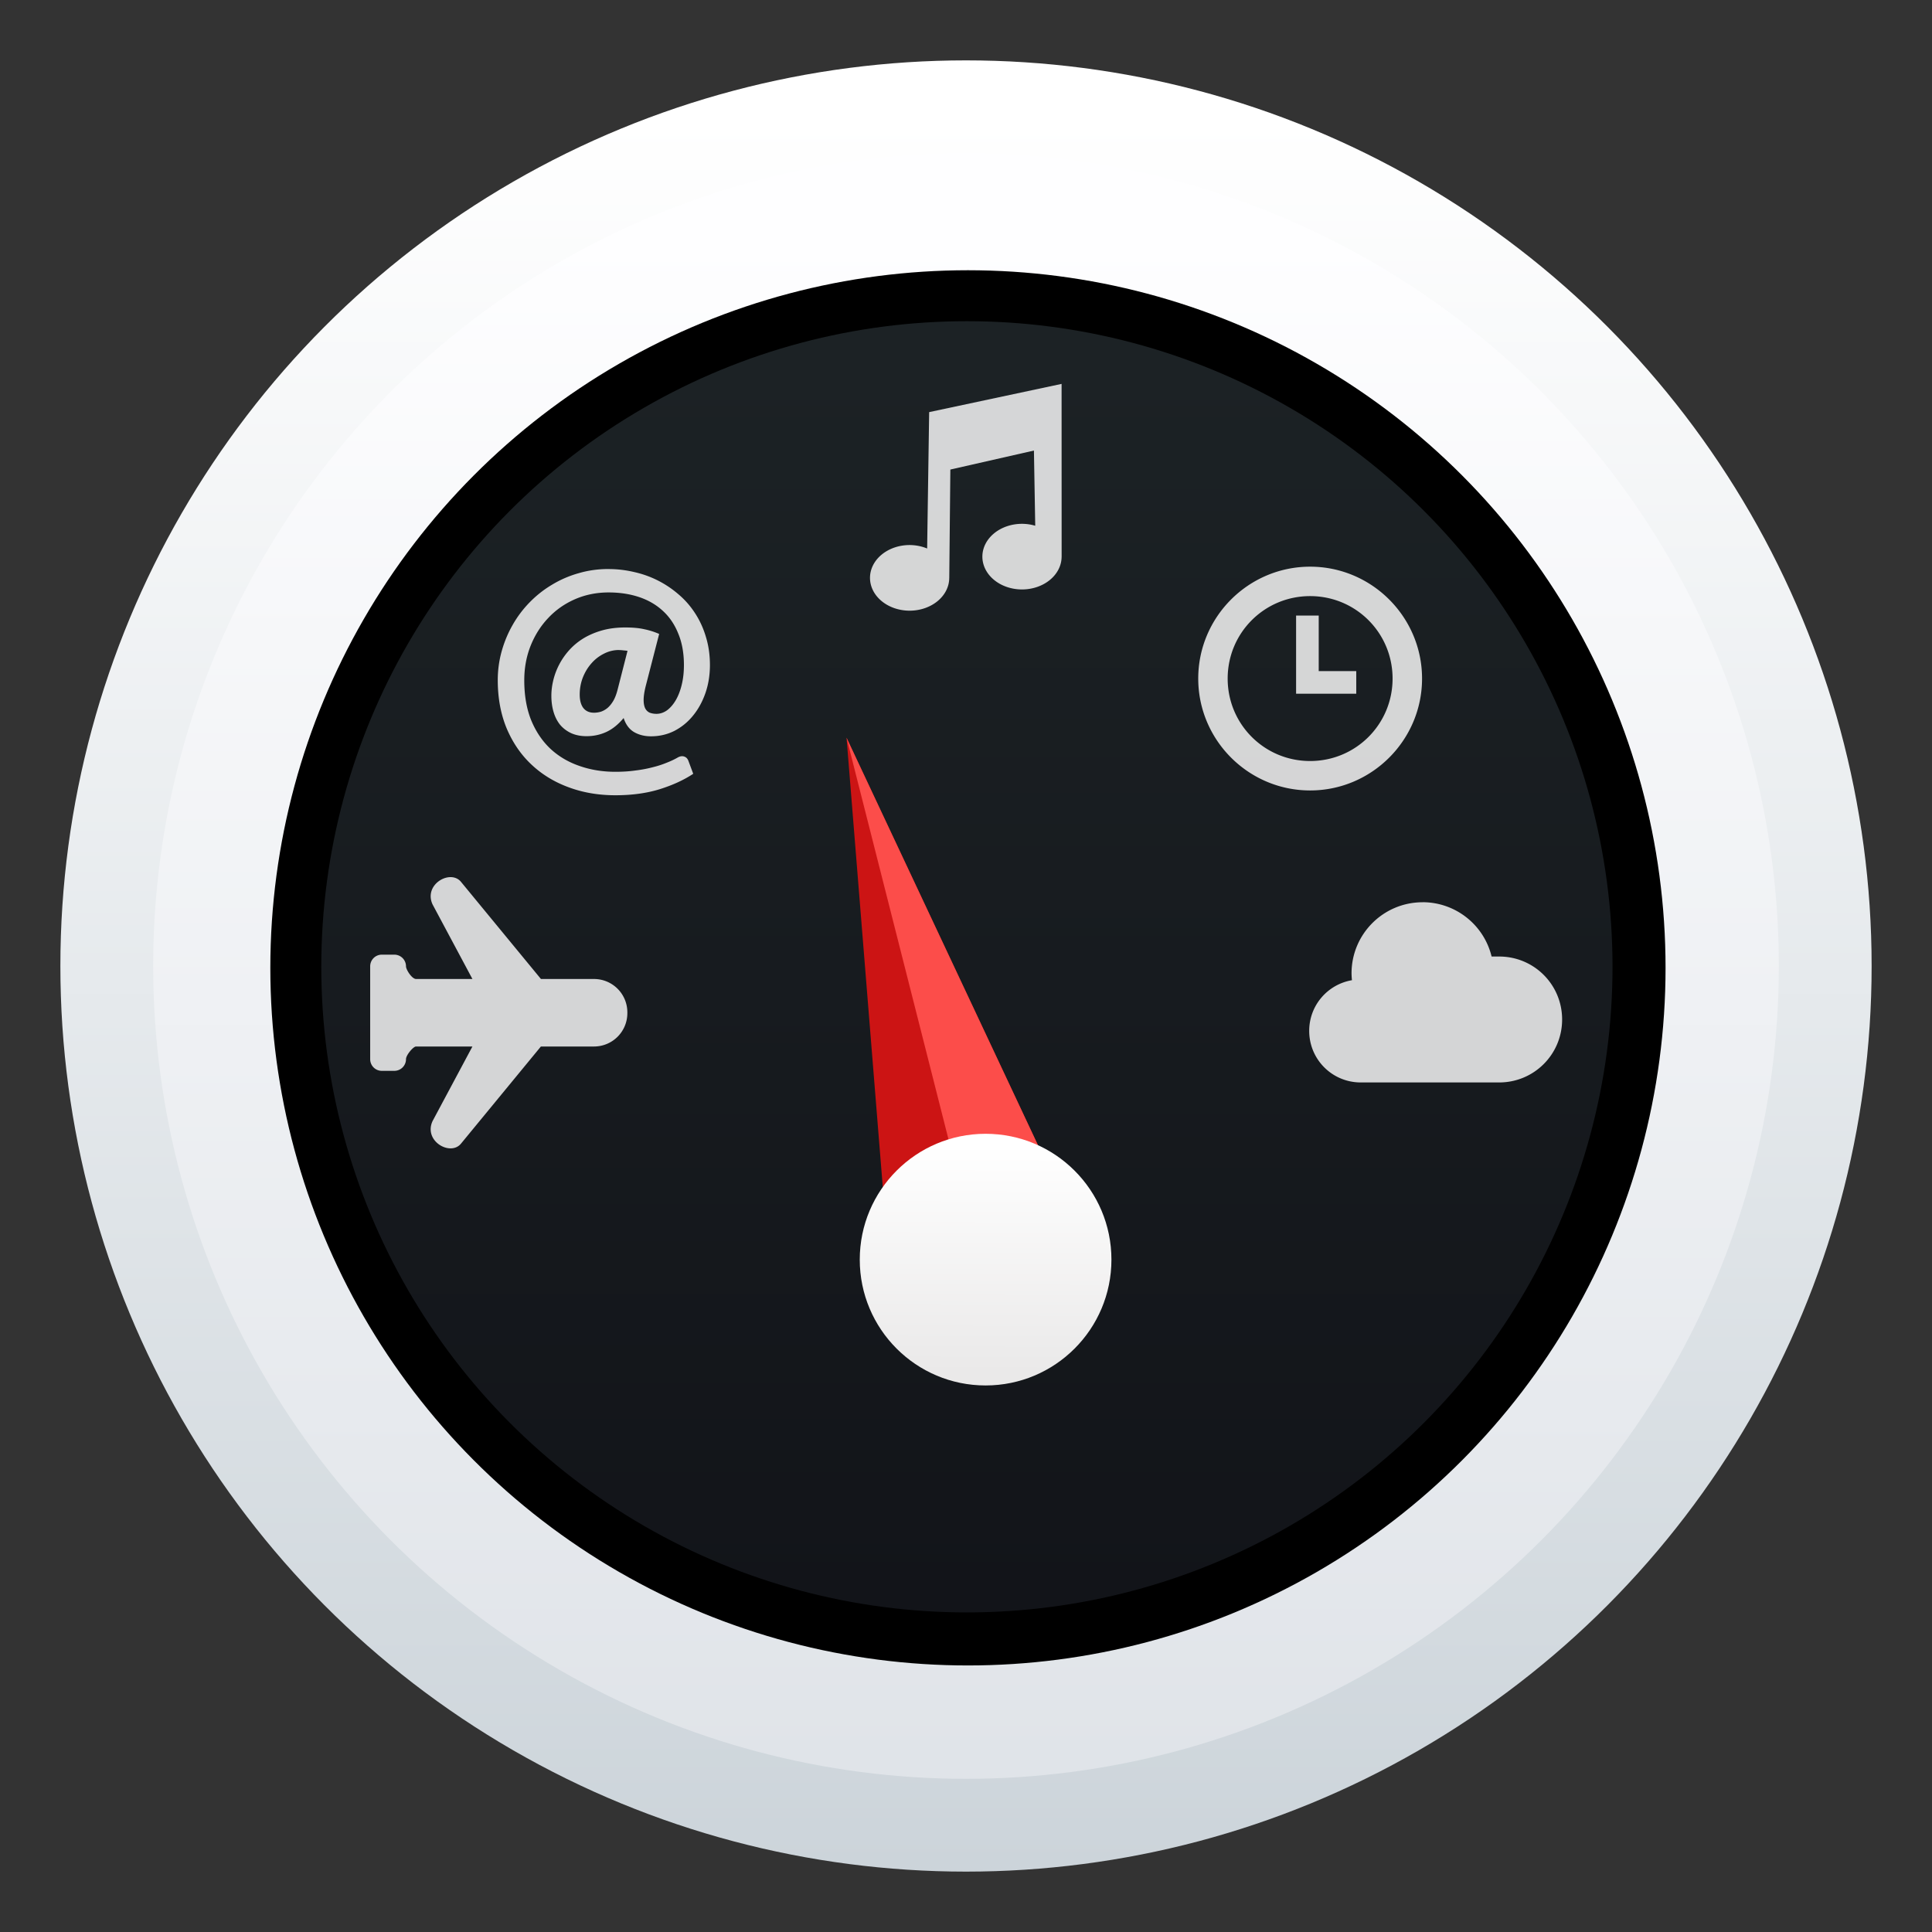 <?xml version="1.0" encoding="UTF-8" standalone="no"?>
<svg
   xmlns:dc="http://purl.org/dc/elements/1.1/"
   xmlns:cc="http://creativecommons.org/ns#"
   xmlns:rdf="http://www.w3.org/1999/02/22-rdf-syntax-ns#"
   xmlns:svg="http://www.w3.org/2000/svg"
   xmlns="http://www.w3.org/2000/svg"
   xmlns:xlink="http://www.w3.org/1999/xlink"
   xmlns:sodipodi="http://sodipodi.sourceforge.net/DTD/sodipodi-0.dtd"
   xmlns:inkscape="http://www.inkscape.org/namespaces/inkscape"
   id="Layer_1"
   width="64"
   height="64"
   x="0"
   y="0"
   version="1.1"
   xml:space="preserve"
   sodipodi:docname="conky.svg"
   inkscape:version="1.0.2 (e86c870879, 2021-01-15)"><rect width="100%" height="100%" fill="#333333" stroke="none"/><defs
   id="defs21"><linearGradient
     id="linearGradient991"
     inkscape:collect="always"><stop
       id="stop987"
       offset="0"
       style="stop-color:#00488a;stop-opacity:1" /><stop
       id="stop989"
       offset="1"
       style="stop-color:#006fd6;stop-opacity:1" /></linearGradient><linearGradient
     gradientTransform="translate(0,-896)"
     gradientUnits="userSpaceOnUse"
     y2="992"
     x2="32"
     y1="32"
     x1="32"
     id="lgrad"><stop
       id="stop2"
       stop-color="#f8f8f8"
       offset="0%" /><stop
       id="stop4"
       stop-color="#ccc"
       offset="100%" /></linearGradient><radialGradient
     gradientTransform="translate(0,-896)"
     gradientUnits="userSpaceOnUse"
     r="440"
     cy="512"
     cx="512"
     fy="494.4"
     fx="512"
     y2="100%"
     x2="0%"
     y1="0%"
     x1="0%"
     id="rgrad"><stop
       id="stop7"
       stop-color="#00f0ff"
       offset="0%" /><stop
       id="stop9"
       stop-color="#0070e0"
       offset="100%" /></radialGradient><radialGradient
     id="rgrad-3"
     x1="0%"
     y1="0%"
     x2="0%"
     y2="100%"
     fx="523.576"
     fy="306.181"
     cx="523.576"
     cy="306.181"
     r="440"
     gradientUnits="userSpaceOnUse"
     gradientTransform="matrix(0.031,0,0,0.03,85.199,42.985)"><stop
       offset="0%"
       stop-color="#00f0ff"
       id="stop7-6"
       style="stop-color:#03d7e4;stop-opacity:1" /><stop
       offset="100%"
       stop-color="#0070e0"
       id="stop9-7" /></radialGradient><linearGradient
     id="SVGID_1_"
     gradientUnits="userSpaceOnUse"
     x1="43"
     y1="149.623"
     x2="43"
     y2="84.503"
     gradientTransform="matrix(1.5,0,0,-1.5,31.5,271.5)"><stop
       offset="0"
       style="stop-color:#FEFEFE"
       id="stop36" /><stop
       offset="1"
       style="stop-color:#CACACA"
       id="stop38" /></linearGradient><linearGradient
     id="SVGID_2_"
     gradientUnits="userSpaceOnUse"
     x1="39.955"
     y1="149.623"
     x2="39.955"
     y2="84.503"
     gradientTransform="matrix(1.5,0,0,-1.5,31.5,271.5)"><stop
       offset="0"
       style="stop-color:#FEFEFE"
       id="stop43" /><stop
       offset="1"
       style="stop-color:#CACACA"
       id="stop45" /></linearGradient><linearGradient
     id="SVGID_5_"
     gradientUnits="userSpaceOnUse"
     x1="37.285"
     y1="149.623"
     x2="37.285"
     y2="84.503"
     gradientTransform="matrix(1.5,0,0,-1.5,31.5,271.5)"><stop
       offset="0"
       style="stop-color:#FEFEFE"
       id="stop64" /><stop
       offset="1"
       style="stop-color:#CACACA"
       id="stop66" /></linearGradient><linearGradient
     id="SVGID_6_"
     gradientUnits="userSpaceOnUse"
     x1="33.977"
     y1="149.623"
     x2="33.977"
     y2="84.503"
     gradientTransform="matrix(1.5,0,0,-1.5,31.5,271.5)"><stop
       offset="0"
       style="stop-color:#FEFEFE"
       id="stop71" /><stop
       offset="1"
       style="stop-color:#CACACA"
       id="stop73" /></linearGradient><linearGradient
     id="SVGID_9_"
     gradientUnits="userSpaceOnUse"
     x1="31.79"
     y1="149.623"
     x2="31.79"
     y2="84.503"
     gradientTransform="matrix(1.5,0,0,-1.5,31.5,271.5)"><stop
       offset="0"
       style="stop-color:#FEFEFE"
       id="stop92" /><stop
       offset="1"
       style="stop-color:#CACACA"
       id="stop94" /></linearGradient><linearGradient
     id="SVGID_10_"
     gradientUnits="userSpaceOnUse"
     x1="28.345"
     y1="149.623"
     x2="28.345"
     y2="84.503"
     gradientTransform="matrix(1.5,0,0,-1.5,31.5,271.5)"><stop
       offset="0"
       style="stop-color:#FEFEFE"
       id="stop99" /><stop
       offset="1"
       style="stop-color:#CACACA"
       id="stop101" /></linearGradient><linearGradient
     id="SVGID_13_"
     gradientUnits="userSpaceOnUse"
     x1="26.725"
     y1="149.623"
     x2="26.725"
     y2="84.503"
     gradientTransform="matrix(1.5,0,0,-1.5,31.5,271.5)"><stop
       offset="0"
       style="stop-color:#FEFEFE"
       id="stop120" /><stop
       offset="1"
       style="stop-color:#CACACA"
       id="stop122" /></linearGradient><linearGradient
     id="SVGID_14_"
     gradientUnits="userSpaceOnUse"
     x1="23.277"
     y1="149.623"
     x2="23.277"
     y2="84.503"
     gradientTransform="matrix(1.5,0,0,-1.5,31.5,271.5)"><stop
       offset="0"
       style="stop-color:#FEFEFE"
       id="stop127" /><stop
       offset="1"
       style="stop-color:#CACACA"
       id="stop129" /></linearGradient><linearGradient
     id="SVGID_17_"
     gradientUnits="userSpaceOnUse"
     x1="22.285"
     y1="149.623"
     x2="22.285"
     y2="84.503"
     gradientTransform="matrix(1.5,0,0,-1.5,31.5,271.5)"><stop
       offset="0"
       style="stop-color:#FEFEFE"
       id="stop148" /><stop
       offset="1"
       style="stop-color:#CACACA"
       id="stop150" /></linearGradient><linearGradient
     id="SVGID_18_"
     gradientUnits="userSpaceOnUse"
     x1="18.966"
     y1="149.623"
     x2="18.966"
     y2="84.503"
     gradientTransform="matrix(1.5,0,0,-1.5,31.5,271.5)"><stop
       offset="0"
       style="stop-color:#FEFEFE"
       id="stop155" /><stop
       offset="1"
       style="stop-color:#CACACA"
       id="stop157" /></linearGradient><linearGradient
     id="SVGID_21_"
     gradientUnits="userSpaceOnUse"
     x1="18.642"
     y1="149.623"
     x2="18.642"
     y2="84.503"
     gradientTransform="matrix(1.5,0,0,-1.5,31.5,271.5)"><stop
       offset="0"
       style="stop-color:#FEFEFE"
       id="stop176" /><stop
       offset="1"
       style="stop-color:#CACACA"
       id="stop178" /></linearGradient><linearGradient
     id="SVGID_22_"
     gradientUnits="userSpaceOnUse"
     x1="15.578"
     y1="149.623"
     x2="15.578"
     y2="84.503"
     gradientTransform="matrix(1.5,0,0,-1.5,31.5,271.5)"><stop
       offset="0"
       style="stop-color:#FEFEFE"
       id="stop183" /><stop
       offset="1"
       style="stop-color:#CACACA"
       id="stop185" /></linearGradient><linearGradient
     id="SVGID_25_"
     gradientUnits="userSpaceOnUse"
     x1="15.935"
     y1="149.623"
     x2="15.935"
     y2="84.503"
     gradientTransform="matrix(1.5,0,0,-1.5,31.5,271.5)"><stop
       offset="0"
       style="stop-color:#FEFEFE"
       id="stop204" /><stop
       offset="1"
       style="stop-color:#CACACA"
       id="stop206" /></linearGradient><linearGradient
     id="SVGID_26_"
     gradientUnits="userSpaceOnUse"
     x1="13.245"
     y1="149.623"
     x2="13.245"
     y2="84.503"
     gradientTransform="matrix(1.5,0,0,-1.5,31.5,271.5)"><stop
       offset="0"
       style="stop-color:#FEFEFE"
       id="stop211" /><stop
       offset="1"
       style="stop-color:#CACACA"
       id="stop213" /></linearGradient><linearGradient
     id="SVGID_29_"
     gradientUnits="userSpaceOnUse"
     x1="14.268"
     y1="149.623"
     x2="14.268"
     y2="84.503"
     gradientTransform="matrix(1.5,0,0,-1.5,31.5,271.5)"><stop
       offset="0"
       style="stop-color:#FEFEFE"
       id="stop232" /><stop
       offset="1"
       style="stop-color:#CACACA"
       id="stop234" /></linearGradient><linearGradient
     id="SVGID_30_"
     gradientUnits="userSpaceOnUse"
     x1="12.055"
     y1="149.623"
     x2="12.055"
     y2="84.503"
     gradientTransform="matrix(1.5,0,0,-1.5,31.5,271.5)"><stop
       offset="0"
       style="stop-color:#FEFEFE"
       id="stop239" /><stop
       offset="1"
       style="stop-color:#CACACA"
       id="stop241" /></linearGradient><linearGradient
     id="SVGID_33_"
     gradientUnits="userSpaceOnUse"
     x1="13.705"
     y1="149.623"
     x2="13.705"
     y2="84.503"
     gradientTransform="matrix(1.5,0,0,-1.5,31.5,271.5)"><stop
       offset="0"
       style="stop-color:#FEFEFE"
       id="stop260" /><stop
       offset="1"
       style="stop-color:#CACACA"
       id="stop262" /></linearGradient><linearGradient
     id="SVGID_34_"
     gradientUnits="userSpaceOnUse"
     x1="12.055"
     y1="149.623"
     x2="12.055"
     y2="84.503"
     gradientTransform="matrix(1.5,0,0,-1.5,31.5,271.5)"><stop
       offset="0"
       style="stop-color:#FEFEFE"
       id="stop267" /><stop
       offset="1"
       style="stop-color:#CACACA"
       id="stop269" /></linearGradient><linearGradient
     id="SVGID_37_"
     gradientUnits="userSpaceOnUse"
     x1="14.268"
     y1="149.623"
     x2="14.268"
     y2="84.503"
     gradientTransform="matrix(1.5,0,0,-1.5,31.5,271.5)"><stop
       offset="0"
       style="stop-color:#FEFEFE"
       id="stop288" /><stop
       offset="1"
       style="stop-color:#CACACA"
       id="stop290" /></linearGradient><linearGradient
     id="SVGID_38_"
     gradientUnits="userSpaceOnUse"
     x1="13.243"
     y1="149.623"
     x2="13.243"
     y2="84.503"
     gradientTransform="matrix(1.5,0,0,-1.5,31.5,271.5)"><stop
       offset="0"
       style="stop-color:#FEFEFE"
       id="stop295" /><stop
       offset="1"
       style="stop-color:#CACACA"
       id="stop297" /></linearGradient><linearGradient
     id="SVGID_42_"
     gradientUnits="userSpaceOnUse"
     x1="15.575"
     y1="149.623"
     x2="15.575"
     y2="84.503"
     gradientTransform="matrix(1.5,0,0,-1.5,31.5,271.5)"><stop
       offset="0"
       style="stop-color:#FEFEFE"
       id="stop323" /><stop
       offset="1"
       style="stop-color:#CACACA"
       id="stop325" /></linearGradient><linearGradient
     id="SVGID_45_"
     gradientUnits="userSpaceOnUse"
     x1="18.642"
     y1="149.623"
     x2="18.642"
     y2="84.503"
     gradientTransform="matrix(1.5,0,0,-1.5,31.5,271.5)"><stop
       offset="0"
       style="stop-color:#FEFEFE"
       id="stop344" /><stop
       offset="1"
       style="stop-color:#CACACA"
       id="stop346" /></linearGradient><linearGradient
     id="SVGID_46_"
     gradientUnits="userSpaceOnUse"
     x1="18.962"
     y1="149.623"
     x2="18.962"
     y2="84.503"
     gradientTransform="matrix(1.5,0,0,-1.5,31.5,271.5)"><stop
       offset="0"
       style="stop-color:#FEFEFE"
       id="stop351" /><stop
       offset="1"
       style="stop-color:#CACACA"
       id="stop353" /></linearGradient><linearGradient
     id="SVGID_49_"
     gradientUnits="userSpaceOnUse"
     x1="22.286"
     y1="149.623"
     x2="22.286"
     y2="84.503"
     gradientTransform="matrix(1.5,0,0,-1.5,31.5,271.5)"><stop
       offset="0"
       style="stop-color:#FEFEFE"
       id="stop372" /><stop
       offset="1"
       style="stop-color:#CACACA"
       id="stop374" /></linearGradient><linearGradient
     id="SVGID_50_"
     gradientUnits="userSpaceOnUse"
     x1="23.272"
     y1="149.623"
     x2="23.272"
     y2="84.503"
     gradientTransform="matrix(1.5,0,0,-1.5,31.5,271.5)"><stop
       offset="0"
       style="stop-color:#FEFEFE"
       id="stop379" /><stop
       offset="1"
       style="stop-color:#CACACA"
       id="stop381" /></linearGradient><linearGradient
     id="SVGID_53_"
     gradientUnits="userSpaceOnUse"
     x1="26.725"
     y1="149.623"
     x2="26.725"
     y2="84.503"
     gradientTransform="matrix(1.5,0,0,-1.5,31.5,271.5)"><stop
       offset="0"
       style="stop-color:#FEFEFE"
       id="stop400" /><stop
       offset="1"
       style="stop-color:#CACACA"
       id="stop402" /></linearGradient><linearGradient
     id="SVGID_54_"
     gradientUnits="userSpaceOnUse"
     x1="28.339"
     y1="149.623"
     x2="28.339"
     y2="84.503"
     gradientTransform="matrix(1.5,0,0,-1.5,31.5,271.5)"><stop
       offset="0"
       style="stop-color:#FEFEFE"
       id="stop407" /><stop
       offset="1"
       style="stop-color:#CACACA"
       id="stop409" /></linearGradient><linearGradient
     id="SVGID_57_"
     gradientUnits="userSpaceOnUse"
     x1="31.789"
     y1="149.623"
     x2="31.789"
     y2="84.503"
     gradientTransform="matrix(1.5,0,0,-1.5,31.5,271.5)"><stop
       offset="0"
       style="stop-color:#FEFEFE"
       id="stop428" /><stop
       offset="1"
       style="stop-color:#CACACA"
       id="stop430" /></linearGradient><linearGradient
     id="SVGID_58_"
     gradientUnits="userSpaceOnUse"
     x1="33.97"
     y1="149.623"
     x2="33.97"
     y2="84.503"
     gradientTransform="matrix(1.5,0,0,-1.5,31.5,271.5)"><stop
       offset="0"
       style="stop-color:#FEFEFE"
       id="stop435" /><stop
       offset="1"
       style="stop-color:#CACACA"
       id="stop437" /></linearGradient><linearGradient
     id="SVGID_61_"
     gradientUnits="userSpaceOnUse"
     x1="37.285"
     y1="149.623"
     x2="37.285"
     y2="84.503"
     gradientTransform="matrix(1.5,0,0,-1.5,31.5,271.5)"><stop
       offset="0"
       style="stop-color:#FEFEFE"
       id="stop456" /><stop
       offset="1"
       style="stop-color:#CACACA"
       id="stop458" /></linearGradient><linearGradient
     id="SVGID_62_"
     gradientUnits="userSpaceOnUse"
     x1="39.949"
     y1="149.623"
     x2="39.949"
     y2="84.503"
     gradientTransform="matrix(1.5,0,0,-1.5,31.5,271.5)"><stop
       offset="0"
       style="stop-color:#FEFEFE"
       id="stop463" /><stop
       offset="1"
       style="stop-color:#CACACA"
       id="stop465" /></linearGradient><linearGradient
     id="SVGID_66_"
     gradientUnits="userSpaceOnUse"
     x1="46.045"
     y1="149.623"
     x2="46.045"
     y2="84.503"
     gradientTransform="matrix(1.5,0,0,-1.5,31.5,271.5)"><stop
       offset="0"
       style="stop-color:#FEFEFE"
       id="stop491" /><stop
       offset="1"
       style="stop-color:#CACACA"
       id="stop493" /></linearGradient><linearGradient
     id="SVGID_69_"
     gradientUnits="userSpaceOnUse"
     x1="48.715"
     y1="149.623"
     x2="48.715"
     y2="84.503"
     gradientTransform="matrix(1.5,0,0,-1.5,31.5,271.5)"><stop
       offset="0"
       style="stop-color:#FEFEFE"
       id="stop512" /><stop
       offset="1"
       style="stop-color:#CACACA"
       id="stop514" /></linearGradient><linearGradient
     id="SVGID_70_"
     gradientUnits="userSpaceOnUse"
     x1="52.023"
     y1="149.623"
     x2="52.023"
     y2="84.503"
     gradientTransform="matrix(1.5,0,0,-1.5,31.5,271.5)"><stop
       offset="0"
       style="stop-color:#FEFEFE"
       id="stop519" /><stop
       offset="1"
       style="stop-color:#CACACA"
       id="stop521" /></linearGradient><linearGradient
     id="SVGID_73_"
     gradientUnits="userSpaceOnUse"
     x1="54.21"
     y1="149.623"
     x2="54.21"
     y2="84.503"
     gradientTransform="matrix(1.5,0,0,-1.5,31.5,271.5)"><stop
       offset="0"
       style="stop-color:#FEFEFE"
       id="stop540" /><stop
       offset="1"
       style="stop-color:#CACACA"
       id="stop542" /></linearGradient><linearGradient
     id="SVGID_74_"
     gradientUnits="userSpaceOnUse"
     x1="57.655"
     y1="149.623"
     x2="57.655"
     y2="84.503"
     gradientTransform="matrix(1.5,0,0,-1.5,31.5,271.5)"><stop
       offset="0"
       style="stop-color:#FEFEFE"
       id="stop547" /><stop
       offset="1"
       style="stop-color:#CACACA"
       id="stop549" /></linearGradient><linearGradient
     id="SVGID_77_"
     gradientUnits="userSpaceOnUse"
     x1="59.275"
     y1="149.623"
     x2="59.275"
     y2="84.503"
     gradientTransform="matrix(1.5,0,0,-1.5,31.5,271.5)"><stop
       offset="0"
       style="stop-color:#FEFEFE"
       id="stop568" /><stop
       offset="1"
       style="stop-color:#CACACA"
       id="stop570" /></linearGradient><linearGradient
     id="SVGID_78_"
     gradientUnits="userSpaceOnUse"
     x1="62.723"
     y1="149.623"
     x2="62.723"
     y2="84.503"
     gradientTransform="matrix(1.5,0,0,-1.5,31.5,271.5)"><stop
       offset="0"
       style="stop-color:#FEFEFE"
       id="stop575" /><stop
       offset="1"
       style="stop-color:#CACACA"
       id="stop577" /></linearGradient><linearGradient
     id="SVGID_81_"
     gradientUnits="userSpaceOnUse"
     x1="63.715"
     y1="149.623"
     x2="63.715"
     y2="84.503"
     gradientTransform="matrix(1.5,0,0,-1.5,31.5,271.5)"><stop
       offset="0"
       style="stop-color:#FEFEFE"
       id="stop596" /><stop
       offset="1"
       style="stop-color:#CACACA"
       id="stop598" /></linearGradient><linearGradient
     id="SVGID_82_"
     gradientUnits="userSpaceOnUse"
     x1="67.034"
     y1="149.623"
     x2="67.034"
     y2="84.503"
     gradientTransform="matrix(1.5,0,0,-1.5,31.5,271.5)"><stop
       offset="0"
       style="stop-color:#FEFEFE"
       id="stop603" /><stop
       offset="1"
       style="stop-color:#CACACA"
       id="stop605" /></linearGradient><linearGradient
     id="SVGID_85_"
     gradientUnits="userSpaceOnUse"
     x1="67.358"
     y1="149.623"
     x2="67.358"
     y2="84.503"
     gradientTransform="matrix(1.5,0,0,-1.5,31.5,271.5)"><stop
       offset="0"
       style="stop-color:#FEFEFE"
       id="stop624" /><stop
       offset="1"
       style="stop-color:#CACACA"
       id="stop626" /></linearGradient><linearGradient
     id="SVGID_86_"
     gradientUnits="userSpaceOnUse"
     x1="70.422"
     y1="149.623"
     x2="70.422"
     y2="84.503"
     gradientTransform="matrix(1.5,0,0,-1.5,31.5,271.5)"><stop
       offset="0"
       style="stop-color:#FEFEFE"
       id="stop631" /><stop
       offset="1"
       style="stop-color:#CACACA"
       id="stop633" /></linearGradient><linearGradient
     id="SVGID_89_"
     gradientUnits="userSpaceOnUse"
     x1="70.065"
     y1="149.623"
     x2="70.065"
     y2="84.503"
     gradientTransform="matrix(1.5,0,0,-1.5,31.5,271.5)"><stop
       offset="0"
       style="stop-color:#FEFEFE"
       id="stop652" /><stop
       offset="1"
       style="stop-color:#CACACA"
       id="stop654" /></linearGradient><linearGradient
     id="SVGID_90_"
     gradientUnits="userSpaceOnUse"
     x1="72.755"
     y1="149.623"
     x2="72.755"
     y2="84.503"
     gradientTransform="matrix(1.5,0,0,-1.5,31.5,271.5)"><stop
       offset="0"
       style="stop-color:#FEFEFE"
       id="stop659" /><stop
       offset="1"
       style="stop-color:#CACACA"
       id="stop661" /></linearGradient><linearGradient
     id="SVGID_93_"
     gradientUnits="userSpaceOnUse"
     x1="71.732"
     y1="149.623"
     x2="71.732"
     y2="84.503"
     gradientTransform="matrix(1.5,0,0,-1.5,31.5,271.5)"><stop
       offset="0"
       style="stop-color:#FEFEFE"
       id="stop680" /><stop
       offset="1"
       style="stop-color:#CACACA"
       id="stop682" /></linearGradient><linearGradient
     id="SVGID_94_"
     gradientUnits="userSpaceOnUse"
     x1="73.945"
     y1="149.623"
     x2="73.945"
     y2="84.503"
     gradientTransform="matrix(1.5,0,0,-1.5,31.5,271.5)"><stop
       offset="0"
       style="stop-color:#FEFEFE"
       id="stop687" /><stop
       offset="1"
       style="stop-color:#CACACA"
       id="stop689" /></linearGradient><linearGradient
     id="SVGID_97_"
     gradientUnits="userSpaceOnUse"
     x1="72.295"
     y1="149.623"
     x2="72.295"
     y2="84.503"
     gradientTransform="matrix(1.5,0,0,-1.5,31.5,271.5)"><stop
       offset="0"
       style="stop-color:#FEFEFE"
       id="stop708" /><stop
       offset="1"
       style="stop-color:#CACACA"
       id="stop710" /></linearGradient><linearGradient
     id="SVGID_98_"
     gradientUnits="userSpaceOnUse"
     x1="73.945"
     y1="149.623"
     x2="73.945"
     y2="84.503"
     gradientTransform="matrix(1.5,0,0,-1.5,31.5,271.5)"><stop
       offset="0"
       style="stop-color:#FEFEFE"
       id="stop715" /><stop
       offset="1"
       style="stop-color:#CACACA"
       id="stop717" /></linearGradient><linearGradient
     id="SVGID_101_"
     gradientUnits="userSpaceOnUse"
     x1="71.732"
     y1="149.623"
     x2="71.732"
     y2="84.503"
     gradientTransform="matrix(1.5,0,0,-1.5,31.5,271.5)"><stop
       offset="0"
       style="stop-color:#FEFEFE"
       id="stop736" /><stop
       offset="1"
       style="stop-color:#CACACA"
       id="stop738" /></linearGradient><linearGradient
     id="SVGID_102_"
     gradientUnits="userSpaceOnUse"
     x1="72.757"
     y1="149.623"
     x2="72.757"
     y2="84.503"
     gradientTransform="matrix(1.5,0,0,-1.5,31.5,271.5)"><stop
       offset="0"
       style="stop-color:#FEFEFE"
       id="stop743" /><stop
       offset="1"
       style="stop-color:#CACACA"
       id="stop745" /></linearGradient><linearGradient
     id="SVGID_106_"
     gradientUnits="userSpaceOnUse"
     x1="70.425"
     y1="149.623"
     x2="70.425"
     y2="84.503"
     gradientTransform="matrix(1.5,0,0,-1.5,31.5,271.5)"><stop
       offset="0"
       style="stop-color:#FEFEFE"
       id="stop771" /><stop
       offset="1"
       style="stop-color:#CACACA"
       id="stop773" /></linearGradient><linearGradient
     id="SVGID_110_"
     gradientUnits="userSpaceOnUse"
     x1="67.038"
     y1="149.623"
     x2="67.038"
     y2="84.503"
     gradientTransform="matrix(1.5,0,0,-1.5,31.5,271.5)"><stop
       offset="0"
       style="stop-color:#FEFEFE"
       id="stop799" /><stop
       offset="1"
       style="stop-color:#CACACA"
       id="stop801" /></linearGradient><linearGradient
     id="SVGID_113_"
     gradientUnits="userSpaceOnUse"
     x1="63.714"
     y1="149.623"
     x2="63.714"
     y2="84.503"
     gradientTransform="matrix(1.5,0,0,-1.5,31.5,271.5)"><stop
       offset="0"
       style="stop-color:#FEFEFE"
       id="stop820" /><stop
       offset="1"
       style="stop-color:#CACACA"
       id="stop822" /></linearGradient><linearGradient
     id="SVGID_114_"
     gradientUnits="userSpaceOnUse"
     x1="62.728"
     y1="149.623"
     x2="62.728"
     y2="84.503"
     gradientTransform="matrix(1.5,0,0,-1.5,31.5,271.5)"><stop
       offset="0"
       style="stop-color:#FEFEFE"
       id="stop827" /><stop
       offset="1"
       style="stop-color:#CACACA"
       id="stop829" /></linearGradient><linearGradient
     id="SVGID_117_"
     gradientUnits="userSpaceOnUse"
     x1="59.275"
     y1="149.623"
     x2="59.275"
     y2="84.503"
     gradientTransform="matrix(1.5,0,0,-1.5,31.5,271.5)"><stop
       offset="0"
       style="stop-color:#FEFEFE"
       id="stop848" /><stop
       offset="1"
       style="stop-color:#CACACA"
       id="stop850" /></linearGradient><linearGradient
     id="SVGID_118_"
     gradientUnits="userSpaceOnUse"
     x1="57.661"
     y1="149.623"
     x2="57.661"
     y2="84.503"
     gradientTransform="matrix(1.5,0,0,-1.5,31.5,271.5)"><stop
       offset="0"
       style="stop-color:#FEFEFE"
       id="stop855" /><stop
       offset="1"
       style="stop-color:#CACACA"
       id="stop857" /></linearGradient><linearGradient
     id="SVGID_121_"
     gradientUnits="userSpaceOnUse"
     x1="54.211"
     y1="149.623"
     x2="54.211"
     y2="84.503"
     gradientTransform="matrix(1.5,0,0,-1.5,31.5,271.5)"><stop
       offset="0"
       style="stop-color:#FEFEFE"
       id="stop876" /><stop
       offset="1"
       style="stop-color:#CACACA"
       id="stop878" /></linearGradient><linearGradient
     id="SVGID_122_"
     gradientUnits="userSpaceOnUse"
     x1="52.03"
     y1="149.623"
     x2="52.03"
     y2="84.503"
     gradientTransform="matrix(1.5,0,0,-1.5,31.5,271.5)"><stop
       offset="0"
       style="stop-color:#FEFEFE"
       id="stop883" /><stop
       offset="1"
       style="stop-color:#CACACA"
       id="stop885" /></linearGradient><linearGradient
     id="SVGID_125_"
     gradientUnits="userSpaceOnUse"
     x1="48.715"
     y1="149.623"
     x2="48.715"
     y2="84.503"
     gradientTransform="matrix(1.5,0,0,-1.5,31.5,271.5)"><stop
       offset="0"
       style="stop-color:#FEFEFE"
       id="stop904" /><stop
       offset="1"
       style="stop-color:#CACACA"
       id="stop906" /></linearGradient><linearGradient
     id="SVGID_126_"
     gradientUnits="userSpaceOnUse"
     x1="46.051"
     y1="149.623"
     x2="46.051"
     y2="84.503"
     gradientTransform="matrix(1.5,0,0,-1.5,31.5,271.5)"><stop
       offset="0"
       style="stop-color:#FEFEFE"
       id="stop911-6" /><stop
       offset="1"
       style="stop-color:#CACACA"
       id="stop913-2" /></linearGradient><linearGradient
     y2="170.264"
     x2="743.375"
     y1="889.429"
     x1="257.828"
     gradientUnits="userSpaceOnUse"
     id="linearGradient6508"
     xlink:href="#linearGradient991"
     inkscape:collect="always" /><linearGradient
     id="linearGradient4562"
     inkscape:collect="always"><stop
       id="stop4558"
       offset="0"
       style="stop-color:#ffffff;stop-opacity:1;" /><stop
       id="stop4560"
       offset="1"
       style="stop-color:#eae9e9;stop-opacity:1" /></linearGradient><linearGradient
     id="linearGradient4552"
     inkscape:collect="always"><stop
       id="stop4548"
       offset="0"
       style="stop-color:#121419;stop-opacity:1" /><stop
       id="stop4550"
       offset="1"
       style="stop-color:#1c2225;stop-opacity:1" /></linearGradient><linearGradient
     gradientTransform="translate(31.394,-1.763)"
     gradientUnits="userSpaceOnUse"
     y2="106.811"
     x2="178.91"
     y1="86.676"
     x1="179.006"
     id="linearGradient4564"
     xlink:href="#linearGradient4562"
     inkscape:collect="always" /><linearGradient
     gradientTransform="matrix(0.258,0,0,0.258,52.554,44.68)"
     y2="7.411"
     x2="68.619"
     y1="123.616"
     x1="68.619"
     gradientUnits="userSpaceOnUse"
     id="linearGradient4159"
     xlink:href="#linearGradient4552"
     inkscape:collect="always" /><linearGradient
     id="a"><stop
       stop-color="#111"
       offset="0"
       id="stop1448" /><stop
       stop-color="#626262"
       offset="1"
       id="stop1450" /></linearGradient><linearGradient
     id="linearGradient825"
     x1="-741.83"
     x2="-741.83"
     y1="959.05"
     y2="93.836"
     gradientTransform="matrix(0.067,0,0,0.067,80.249,-2.348)"
     gradientUnits="userSpaceOnUse"><stop
       stop-color="#ccd4da"
       offset="0"
       id="stop1453" /><stop
       stop-color="#fff"
       offset="1"
       id="stop1455" /></linearGradient><linearGradient
     id="linearGradient835"
     x1="-738.76"
     x2="-738.76"
     y1="931.43"
     y2="152.13"
     gradientTransform="matrix(0.067,0,0,0.067,80.249,-2.348)"
     gradientUnits="userSpaceOnUse"><stop
       stop-color="#dfe3e8"
       offset="0"
       id="stop1458" /><stop
       stop-color="#fefeff"
       offset="1"
       id="stop1460" /></linearGradient><linearGradient
     id="e-3"
     x1="32"
     x2="32"
     y1="-3.576"
     y2="57"
     gradientTransform="translate(-93.831,13.017)"
     gradientUnits="userSpaceOnUse"
     xlink:href="#a" /><linearGradient
     id="b-5"
     x1="124.73"
     x2="124.87"
     y1="193.81"
     y2="232.94"
     gradientTransform="matrix(1.333,0,0,1.333,-228.33,-240.93)"
     gradientUnits="userSpaceOnUse"
     xlink:href="#a" /></defs><sodipodi:namedview
   pagecolor="#ffffff"
   bordercolor="#666666"
   borderopacity="1"
   objecttolerance="10"
   gridtolerance="10"
   guidetolerance="10"
   inkscape:pageopacity="0"
   inkscape:pageshadow="2"
   inkscape:window-width="1920"
   inkscape:window-height="935"
   id="namedview19"
   showgrid="false"
   inkscape:zoom="4.2813106"
   inkscape:cx="66.141917"
   inkscape:cy="25.310883"
   inkscape:window-x="0"
   inkscape:window-y="38"
   inkscape:window-maximized="1"
   inkscape:current-layer="Layer_1" />
 <circle
   cx="32"
   cy="32"
   r="30"
   fill="url(#linearGradient825)"
   id="circle1467"
   style="fill:url(#linearGradient825);stroke-width:0.489;image-rendering:optimizeSpeed" /><circle
   cx="32"
   cy="32"
   r="26.926"
   fill="url(#linearGradient835)"
   id="circle1469"
   style="fill:url(#linearGradient835);stroke-width:0.489;image-rendering:optimizeSpeed" />
 
 
 
 
 
 
 
<g
   transform="matrix(1.383,0,0,1.383,-62.039,-50.995)"
   id="g1809"><g
     transform="matrix(0.293,0,0,0.293,49.111,41.253)"
     id="g1771"
     style="fill:#000000"><circle
       style="fill:#000000;fill-opacity:1;stroke:none;stroke-width:5.612"
       id="circle1753"
       cy="64.171"
       cx="64.614"
       r="57.029" /><g
       id="g1763"
       transform="translate(-143.051,-4.986)"
       style="fill:#000000"><g
         transform="translate(-24.407,-3.797)"
         id="g1759"
         style="fill:#000000"><path
           style="fill:#000000;fill-opacity:1;stroke:none;stroke-width:1px;stroke-linecap:butt;stroke-linejoin:miter;stroke-opacity:1"
           d="m 224.949,94.78 -3.39,-42.034 18.983,40.407 z"
           id="path1755"
           inkscape:connector-curvature="0" /><path
           inkscape:connector-curvature="0"
           id="path1757"
           d="m 221.559,52.746 18.983,40.407 -8.424,1.187 z"
           style="fill:#000000;fill-opacity:1;stroke:none;stroke-width:1px;stroke-linecap:butt;stroke-linejoin:miter;stroke-opacity:1"
           sodipodi:nodetypes="cccc" /></g><circle
         r="11.122"
         cy="95.077"
         cx="209.442"
         id="circle1761"
         style="opacity:1;fill:#000000;fill-opacity:1;stroke:none;stroke-width:8.947;stroke-linecap:round;stroke-linejoin:round;stroke-miterlimit:4;stroke-dasharray:none;stroke-dashoffset:0;stroke-opacity:1;paint-order:fill markers stroke" /></g><path
       style="opacity:1;fill:#000000;fill-opacity:0.814;stroke:none;stroke-width:7.559;stroke-linecap:round;stroke-linejoin:round;stroke-miterlimit:4;stroke-dasharray:none;stroke-dashoffset:0;stroke-opacity:1;paint-order:fill markers stroke"
       d="m 72.976,12.681 -11.697,2.494 c 0,0 -0.153,10.168 -0.178,12.049 a 3.5,2.9 0 0 0 -1.549,-0.305 3.5,2.9 0 0 0 -3.5,2.9 3.5,2.9 0 0 0 3.5,2.9 3.5,2.9 0 0 0 3.498,-2.879 l 0.002,0.002 v -0.023 l 0.096,-9.564 7.383,-1.678 0.115,6.643 a 3.5,2.9 0 0 0 -1.17,-0.17 3.5,2.9 0 0 0 -3.5,2.9 3.5,2.9 0 0 0 3.5,2.9 3.5,2.9 0 0 0 3.498,-2.877 h 0.002 z m 21.955,16.146 c -5.444,-2e-6 -9.885,4.441 -9.885,9.885 0,5.444 4.441,9.885 9.885,9.885 5.444,2e-6 9.887,-4.441 9.887,-9.885 0,-5.444 -4.443,-9.885 -9.887,-9.885 z m -61.961,0.205 c -0.924,0 -1.807,0.123 -2.646,0.369 -0.84,0.237 -1.624,0.577 -2.354,1.018 -0.729,0.432 -1.389,0.954 -1.982,1.564 -0.585,0.602 -1.086,1.269 -1.502,1.998 -0.416,0.729 -0.738,1.506 -0.967,2.328 -0.229,0.823 -0.344,1.67 -0.344,2.543 0,1.569 0.26,2.981 0.777,4.236 0.526,1.255 1.25,2.318 2.174,3.191 0.924,0.882 2.023,1.557 3.295,2.023 1.272,0.475 2.654,0.713 4.146,0.713 1.467,0 2.773,-0.179 3.918,-0.535 1.145,-0.356 2.132,-0.81 2.963,-1.361 l -0.432,-1.156 c -0.076,-0.195 -0.203,-0.318 -0.381,-0.369 -0.17,-0.059 -0.365,-0.026 -0.586,0.102 -0.28,0.161 -0.605,0.313 -0.979,0.457 -0.365,0.153 -0.776,0.284 -1.234,0.395 -0.449,0.119 -0.951,0.213 -1.502,0.281 -0.543,0.076 -1.132,0.113 -1.768,0.113 -1.136,0 -2.196,-0.174 -3.18,-0.521 -0.984,-0.339 -1.836,-0.844 -2.557,-1.514 -0.721,-0.678 -1.29,-1.522 -1.705,-2.531 -0.407,-1.009 -0.609,-2.184 -0.609,-3.523 0,-1.085 0.185,-2.098 0.559,-3.039 0.382,-0.95 0.903,-1.773 1.564,-2.469 0.661,-0.704 1.446,-1.254 2.354,-1.652 0.916,-0.399 1.908,-0.6 2.977,-0.6 0.984,0 1.883,0.137 2.697,0.408 0.814,0.271 1.513,0.678 2.098,1.221 0.585,0.534 1.039,1.204 1.361,2.01 0.331,0.797 0.496,1.722 0.496,2.773 0,0.628 -0.064,1.203 -0.191,1.729 -0.127,0.526 -0.301,0.98 -0.521,1.361 -0.22,0.382 -0.479,0.684 -0.775,0.904 -0.297,0.212 -0.611,0.318 -0.941,0.318 -0.22,0 -0.42,-0.036 -0.598,-0.104 -0.17,-0.076 -0.301,-0.203 -0.395,-0.381 -0.093,-0.187 -0.139,-0.436 -0.139,-0.75 0,-0.322 0.062,-0.734 0.189,-1.234 l 1.184,-4.592 c -0.432,-0.187 -0.878,-0.327 -1.336,-0.42 -0.449,-0.102 -1.005,-0.152 -1.666,-0.152 -0.738,-10e-7 -1.413,0.084 -2.023,0.254 -0.602,0.17 -1.144,0.399 -1.627,0.688 -0.475,0.288 -0.895,0.631 -1.26,1.029 -0.356,0.39 -0.653,0.81 -0.891,1.26 -0.237,0.441 -0.414,0.903 -0.533,1.387 -0.119,0.475 -0.18,0.946 -0.18,1.412 0,0.509 0.064,0.983 0.191,1.424 0.127,0.432 0.318,0.811 0.572,1.133 0.263,0.314 0.59,0.563 0.98,0.75 0.39,0.178 0.844,0.268 1.361,0.268 0.619,0 1.199,-0.123 1.742,-0.369 0.543,-0.246 1.056,-0.658 1.539,-1.234 0.187,0.577 0.495,0.994 0.928,1.248 0.432,0.246 0.929,0.369 1.488,0.369 0.746,0 1.438,-0.162 2.074,-0.484 0.636,-0.331 1.183,-0.779 1.641,-1.348 0.466,-0.568 0.831,-1.235 1.094,-1.998 0.263,-0.763 0.395,-1.585 0.395,-2.467 0,-0.873 -0.115,-1.689 -0.344,-2.443 -0.22,-0.763 -0.534,-1.458 -0.941,-2.086 -0.399,-0.628 -0.878,-1.183 -1.438,-1.666 -0.56,-0.492 -1.171,-0.907 -1.832,-1.246 -0.661,-0.339 -1.365,-0.594 -2.111,-0.764 -0.746,-0.178 -1.509,-0.268 -2.289,-0.268 z m 61.961,2.395 c 4.039,-1e-6 7.285,3.246 7.285,7.285 0,4.039 -3.246,7.285 -7.285,7.285 -4.039,0 -7.285,-3.246 -7.285,-7.285 0,-4.039 3.246,-7.285 7.285,-7.285 z m -1.238,1.719 v 6.902 h 5.314 v -2 h -3.314 v -4.902 z m -59.795,3.049 c 0.127,0 0.25,0.008 0.369,0.025 0.127,0.009 0.25,0.022 0.369,0.039 l -0.877,3.434 c -0.102,0.399 -0.23,0.729 -0.383,0.992 -0.153,0.254 -0.321,0.462 -0.508,0.623 -0.187,0.153 -0.382,0.262 -0.586,0.33 -0.204,0.059 -0.406,0.09 -0.609,0.09 -0.407,0 -0.721,-0.14 -0.941,-0.42 -0.212,-0.28 -0.318,-0.675 -0.318,-1.184 0,-0.517 0.089,-1.013 0.268,-1.488 0.187,-0.475 0.436,-0.89 0.75,-1.246 0.314,-0.365 0.683,-0.653 1.107,-0.865 0.424,-0.22 0.876,-0.33 1.359,-0.33 z m -14.895,20.053 c -1.024,8.51e-4 -2.194,1.092 -1.59,2.408 l 3.521,6.59 h -4.982 c -0.376,-0.011 -0.887,-0.835 -0.887,-1.117 0,-0.571 -0.46,-1.031 -1.031,-1.031 h -1.104 c -0.571,0 -1.029,0.46 -1.029,1.031 v 8.197 c 0,0.571 0.458,1.031 1.029,1.031 h 1.104 c 0.571,0 1.031,-0.46 1.031,-1.031 0.003,-0.366 0.645,-1.118 0.887,-1.117 h 4.982 l -3.521,6.59 c -0.806,1.754 1.543,3.111 2.494,2.014 l 7.078,-8.604 h 4.686 c 1.633,0 2.949,-1.316 2.949,-2.949 v -0.064 c 0,-1.633 -1.316,-2.949 -2.949,-2.949 h -4.686 l -7.078,-8.604 c -0.238,-0.274 -0.563,-0.395 -0.904,-0.395 z m 85.867,2.219 c -3.469,-6.53e-4 -6.281,2.811 -6.281,6.279 0.003,0.202 0.015,0.404 0.037,0.605 -2.147,0.369 -3.775,2.221 -3.775,4.477 0,2.523 2.032,4.555 4.555,4.555 H 111.63 c 3.081,0 5.561,-2.48 5.561,-5.561 0,-3.081 -2.48,-5.561 -5.561,-5.561 h -0.666 c -0.684,-2.811 -3.2,-4.791 -6.094,-4.795 z"
       id="path1765"
       inkscape:connector-curvature="0" /><g
       aria-label="@"
       style="font-style:normal;font-variant:normal;font-weight:bold;font-stretch:normal;font-size:40px;line-height:1.25;font-family:Carlito;-inkscape-font-specification:'Carlito Bold';letter-spacing:0px;word-spacing:0px;fill:#000000;fill-opacity:1;stroke:none"
       id="g1767"
       transform="matrix(1.074,0,0,1.074,-130.698,19.318)" /><g
       id="g1769"
       transform="translate(0.192)"
       style="fill:#000000;stroke:#da0000;stroke-opacity:0.799" /></g><g
     id="g1789"
     transform="translate(-1.223,-1.223)"><circle
       r="15.464"
       cx="69.241"
       cy="61.253"
       id="circle4157"
       style="fill:url(#linearGradient4159);fill-opacity:1;stroke:none;stroke-width:1.522" /><g
       transform="matrix(0.271,0,0,0.271,12.93,42.501)"
       id="g4578"><g
         id="g4572"
         transform="translate(-24.407,-3.797)"><path
           inkscape:connector-curvature="0"
           id="path4566"
           d="m 224.949,94.78 -3.39,-42.034 18.983,40.407 z"
           style="fill:#cc1414;fill-opacity:1;stroke:none;stroke-width:1px;stroke-linecap:butt;stroke-linejoin:miter;stroke-opacity:1" /><path
           sodipodi:nodetypes="cccc"
           style="fill:#fc4d4a;fill-opacity:1;stroke:none;stroke-width:1px;stroke-linecap:butt;stroke-linejoin:miter;stroke-opacity:1"
           d="m 221.559,52.746 18.983,40.407 -8.424,1.187 z"
           id="path4568"
           inkscape:connector-curvature="0" /></g><circle
         style="opacity:1;fill:url(#linearGradient4564);fill-opacity:1;stroke:none;stroke-width:8.947;stroke-linecap:round;stroke-linejoin:round;stroke-miterlimit:4;stroke-dasharray:none;stroke-dashoffset:0;stroke-opacity:1;paint-order:fill markers stroke"
         id="path4556"
         cx="209.442"
         cy="95.077"
         r="11.122" /></g><path
       inkscape:connector-curvature="0"
       id="rect4580"
       d="m 71.509,47.291 -3.172,0.676 c 0,0 -0.041,2.757 -0.048,3.267 a 0.949,0.786 0 0 0 -0.42,-0.083 0.949,0.786 0 0 0 -0.949,0.786 0.949,0.786 0 0 0 0.949,0.786 0.949,0.786 0 0 0 0.949,-0.781 l 5.42e-4,5.42e-4 v -0.006 l 0.026,-2.594 2.002,-0.455 0.031,1.801 a 0.949,0.786 0 0 0 -0.317,-0.046 0.949,0.786 0 0 0 -0.949,0.786 0.949,0.786 0 0 0 0.949,0.786 0.949,0.786 0 0 0 0.949,-0.78 h 5.15e-4 z m 5.953,4.378 c -1.476,0 -2.68,1.204 -2.68,2.68 0,1.476 1.204,2.68 2.68,2.68 1.476,0 2.681,-1.204 2.681,-2.68 0,-1.476 -1.205,-2.68 -2.681,-2.68 z m -16.802,0.056 c -0.251,0 -0.49,0.033 -0.718,0.1 -0.228,0.064 -0.44,0.156 -0.638,0.276 -0.198,0.117 -0.377,0.259 -0.538,0.424 -0.159,0.163 -0.295,0.344 -0.407,0.542 -0.113,0.198 -0.2,0.408 -0.262,0.631 -0.062,0.223 -0.093,0.453 -0.093,0.69 0,0.425 0.071,0.808 0.211,1.149 0.143,0.34 0.339,0.629 0.589,0.865 0.251,0.239 0.549,0.422 0.893,0.549 0.345,0.129 0.72,0.193 1.124,0.193 0.398,0 0.752,-0.049 1.062,-0.145 0.31,-0.097 0.578,-0.22 0.803,-0.369 l -0.117,-0.314 c -0.021,-0.053 -0.055,-0.086 -0.103,-0.1 -0.046,-0.016 -0.099,-0.007 -0.159,0.028 -0.076,0.044 -0.164,0.085 -0.265,0.124 -0.099,0.041 -0.211,0.077 -0.335,0.107 -0.122,0.032 -0.258,0.058 -0.407,0.076 -0.147,0.021 -0.307,0.031 -0.479,0.031 -0.308,0 -0.595,-0.047 -0.862,-0.141 -0.267,-0.092 -0.498,-0.229 -0.693,-0.41 -0.195,-0.184 -0.35,-0.413 -0.462,-0.686 -0.11,-0.274 -0.165,-0.592 -0.165,-0.955 0,-0.294 0.05,-0.569 0.151,-0.824 0.103,-0.258 0.245,-0.481 0.424,-0.669 0.179,-0.191 0.392,-0.34 0.638,-0.448 0.248,-0.108 0.517,-0.163 0.807,-0.163 0.267,0 0.511,0.037 0.731,0.111 0.221,0.074 0.41,0.184 0.569,0.331 0.159,0.145 0.282,0.327 0.369,0.545 0.09,0.216 0.135,0.467 0.135,0.752 0,0.17 -0.017,0.326 -0.052,0.469 -0.034,0.143 -0.082,0.266 -0.141,0.369 -0.06,0.103 -0.13,0.185 -0.21,0.245 -0.08,0.057 -0.166,0.086 -0.255,0.086 -0.06,0 -0.114,-0.01 -0.162,-0.028 -0.046,-0.021 -0.082,-0.055 -0.107,-0.103 -0.025,-0.051 -0.038,-0.118 -0.038,-0.203 0,-0.087 0.017,-0.199 0.051,-0.335 l 0.321,-1.245 c -0.117,-0.051 -0.238,-0.089 -0.362,-0.114 -0.122,-0.028 -0.272,-0.041 -0.452,-0.041 -0.2,0 -0.383,0.023 -0.549,0.069 -0.163,0.046 -0.31,0.108 -0.441,0.186 -0.129,0.078 -0.243,0.171 -0.342,0.279 -0.097,0.106 -0.177,0.22 -0.242,0.342 -0.064,0.12 -0.112,0.245 -0.145,0.376 -0.032,0.129 -0.049,0.256 -0.049,0.383 0,0.138 0.017,0.267 0.052,0.386 0.034,0.117 0.086,0.22 0.155,0.307 0.071,0.085 0.16,0.153 0.266,0.203 0.106,0.048 0.229,0.073 0.369,0.073 0.168,0 0.325,-0.033 0.472,-0.1 0.147,-0.067 0.286,-0.178 0.417,-0.335 0.051,0.156 0.134,0.269 0.252,0.338 0.117,0.067 0.252,0.1 0.404,0.1 0.202,0 0.39,-0.044 0.562,-0.131 0.172,-0.09 0.321,-0.211 0.445,-0.365 0.126,-0.154 0.225,-0.335 0.297,-0.542 0.071,-0.207 0.107,-0.43 0.107,-0.669 0,-0.237 -0.031,-0.458 -0.093,-0.663 -0.06,-0.207 -0.145,-0.395 -0.255,-0.566 -0.108,-0.17 -0.238,-0.321 -0.39,-0.452 -0.152,-0.133 -0.317,-0.246 -0.497,-0.338 -0.179,-0.092 -0.37,-0.161 -0.573,-0.207 -0.202,-0.048 -0.409,-0.073 -0.621,-0.073 z m 16.802,0.649 c 1.095,0 1.975,0.88 1.975,1.975 0,1.095 -0.88,1.975 -1.975,1.975 -1.095,0 -1.975,-0.88 -1.975,-1.975 0,-1.095 0.88,-1.975 1.975,-1.975 z m -0.336,0.466 v 1.872 h 1.441 v -0.542 h -0.899 V 52.84 Z m -16.214,0.827 c 0.034,0 0.068,0.002 0.1,0.007 0.034,0.002 0.068,0.006 0.1,0.011 l -0.238,0.931 c -0.028,0.108 -0.062,0.198 -0.104,0.269 -0.041,0.069 -0.087,0.125 -0.138,0.169 -0.051,0.041 -0.104,0.071 -0.159,0.089 -0.055,0.016 -0.11,0.024 -0.165,0.024 -0.11,0 -0.195,-0.038 -0.255,-0.114 -0.057,-0.076 -0.086,-0.183 -0.086,-0.321 0,-0.14 0.024,-0.275 0.073,-0.404 0.051,-0.129 0.118,-0.241 0.203,-0.338 0.085,-0.099 0.185,-0.177 0.3,-0.235 0.115,-0.06 0.238,-0.09 0.369,-0.09 z m -4.039,5.438 c -0.278,2.31e-4 -0.595,0.296 -0.431,0.653 l 0.955,1.787 h -1.351 c -0.102,-0.003 -0.24,-0.226 -0.24,-0.303 0,-0.155 -0.125,-0.28 -0.28,-0.28 h -0.299 c -0.155,0 -0.279,0.125 -0.279,0.28 v 2.223 c 0,0.155 0.124,0.28 0.279,0.28 h 0.299 c 0.155,0 0.28,-0.125 0.28,-0.28 8.13e-4,-0.099 0.175,-0.303 0.24,-0.303 h 1.351 l -0.955,1.787 c -0.219,0.476 0.419,0.843 0.676,0.546 l 1.919,-2.333 h 1.271 c 0.443,0 0.8,-0.357 0.8,-0.8 v -0.017 c 0,-0.443 -0.357,-0.8 -0.8,-0.8 H 59.038 L 57.118,59.212 c -0.064,-0.074 -0.153,-0.107 -0.245,-0.107 z m 23.284,0.602 c -0.941,-1.77e-4 -1.703,0.762 -1.703,1.703 8.14e-4,0.055 0.004,0.11 0.01,0.164 -0.582,0.1 -1.024,0.602 -1.024,1.214 0,0.684 0.551,1.235 1.235,1.235 h 3.315 c 0.835,0 1.508,-0.672 1.508,-1.508 0,-0.835 -0.672,-1.508 -1.508,-1.508 h -0.181 C 81.624,60.244 80.942,59.707 80.157,59.706 Z"
       style="opacity:1;fill:#ffffff;fill-opacity:0.814;stroke:none;stroke-width:2.05;stroke-linecap:round;stroke-linejoin:round;stroke-miterlimit:4;stroke-dasharray:none;stroke-dashoffset:0;stroke-opacity:1;paint-order:fill markers stroke" /></g></g><g
   transform="matrix(0.536,0,0,0.536,-129.367,13.895)"
   id="text4607"
   style="font-style:normal;font-variant:normal;font-weight:bold;font-stretch:normal;font-size:40px;line-height:1.25;font-family:Carlito;-inkscape-font-specification:'Carlito Bold';letter-spacing:0px;word-spacing:0px;fill:#ffffff;fill-opacity:1;stroke:none"
   aria-label="@" /><g
   style="stroke:#da0000;stroke-opacity:0.799"
   transform="matrix(0.499,0,0,0.499,-64.113,4.264)"
   id="g4618" /></svg>
